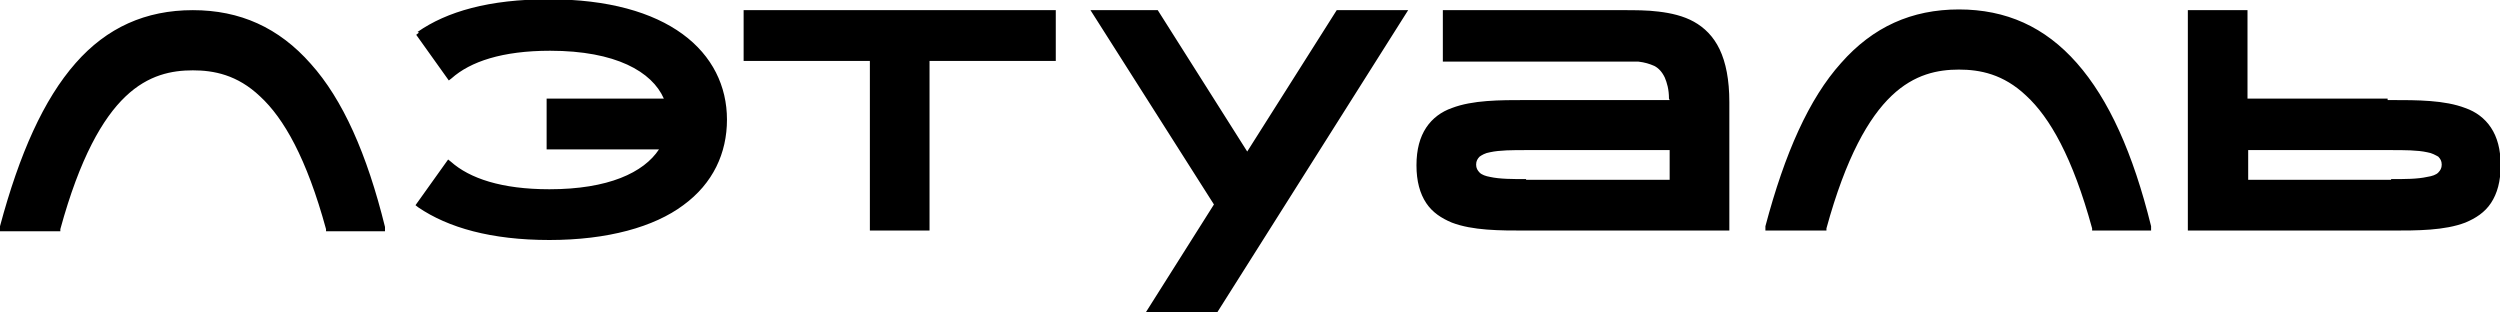 <svg width="80" height="10" viewBox="0 0 80 10" fill="none" xmlns="http://www.w3.org/2000/svg">
<g clip-path="url(#clip0_3790_6626)">
<path fill-rule="evenodd" clip-rule="evenodd" d="M13.407 1.044L13.319 1.114L14.362 2.575L14.451 2.506C15.05 1.972 16.071 1.624 17.603 1.624C19.711 1.624 20.866 2.297 21.243 3.155H17.492V4.78H21.088C20.599 5.522 19.467 6.056 17.581 6.056C16.049 6.056 15.028 5.708 14.428 5.174L14.34 5.104L13.296 6.566L13.385 6.636C14.34 7.285 15.716 7.68 17.581 7.68C19.445 7.68 20.932 7.262 21.865 6.566C22.819 5.87 23.263 4.896 23.263 3.828C23.263 2.761 22.797 1.787 21.842 1.09C20.888 0.394 19.467 -0.023 17.558 -0.023C15.649 -0.023 14.295 0.371 13.363 1.021L13.407 1.044ZM0 7.378V7.239C0.622 4.919 1.398 3.179 2.42 2.019C3.418 0.882 4.661 0.325 6.171 0.325C7.68 0.325 8.923 0.882 9.945 2.042C10.966 3.179 11.742 4.919 12.32 7.262V7.401H10.433V7.332C9.811 5.058 9.079 3.782 8.324 3.086C7.592 2.39 6.837 2.251 6.171 2.251C5.505 2.251 4.75 2.39 4.018 3.086C3.285 3.782 2.553 5.058 1.931 7.332V7.401H0V7.378ZM56.493 7.378V7.239C57.114 4.896 57.891 3.155 58.912 2.019C59.933 0.858 61.176 0.302 62.686 0.302C64.195 0.302 65.438 0.858 66.46 2.019C67.481 3.179 68.257 4.896 68.835 7.239V7.378H66.948V7.309C66.326 5.035 65.594 3.759 64.839 3.063C64.106 2.367 63.352 2.227 62.686 2.227C62.02 2.227 61.265 2.367 60.533 3.063C59.8 3.759 59.068 5.035 58.446 7.309V7.378H56.515H56.493ZM23.796 1.949V0.325H33.785V1.949H29.745V7.378H27.836V1.949H23.796ZM53.407 3.155C53.407 2.854 53.341 2.645 53.274 2.483C53.185 2.297 53.074 2.181 52.941 2.111C52.786 2.042 52.63 1.995 52.431 1.972C52.231 1.972 52.031 1.972 51.809 1.972H46.171V0.325H51.92C52.32 0.325 52.719 0.325 53.074 0.371C53.474 0.418 53.873 0.51 54.206 0.696C54.539 0.882 54.828 1.16 55.028 1.578C55.227 1.995 55.339 2.552 55.339 3.271V7.378H48.835C47.991 7.378 47.125 7.378 46.459 7.123C46.127 6.984 45.838 6.798 45.638 6.497C45.438 6.195 45.327 5.8 45.327 5.29C45.327 4.78 45.438 4.385 45.638 4.084C45.838 3.782 46.127 3.573 46.459 3.457C47.125 3.202 47.991 3.202 48.835 3.202H53.429L53.407 3.155ZM48.835 5.754H53.429V4.803H48.835C48.413 4.803 47.991 4.803 47.68 4.872C47.525 4.896 47.414 4.965 47.347 5.012C47.281 5.081 47.236 5.151 47.236 5.267C47.236 5.383 47.281 5.452 47.347 5.522C47.414 5.592 47.547 5.638 47.68 5.661C47.991 5.731 48.413 5.731 48.835 5.731V5.754ZM76.404 3.155H71.92V0.325H70.011V7.378H76.515C77.359 7.378 78.224 7.378 78.89 7.123C79.223 6.984 79.512 6.798 79.711 6.497C79.911 6.195 80.022 5.8 80.022 5.29C80.022 4.78 79.911 4.385 79.711 4.084C79.512 3.782 79.223 3.573 78.89 3.457C78.224 3.202 77.359 3.202 76.515 3.202H76.404V3.155ZM76.515 5.754H71.942V4.803H76.515C76.937 4.803 77.359 4.803 77.669 4.872C77.825 4.896 77.936 4.965 78.024 5.012C78.091 5.081 78.135 5.151 78.135 5.267C78.135 5.383 78.091 5.452 78.024 5.522C77.958 5.592 77.825 5.638 77.669 5.661C77.359 5.731 76.959 5.731 76.515 5.731V5.754ZM34.895 0.325L38.846 6.543L36.648 10.023H38.934L45.061 0.325H42.775L39.911 4.849L37.048 0.325H34.895Z" fill="black"/>
</g>
<defs>
<clipPath id="clip0_3790_6626">
<rect width="80" height="10" fill="white"/>
</clipPath>
</defs>
</svg>
